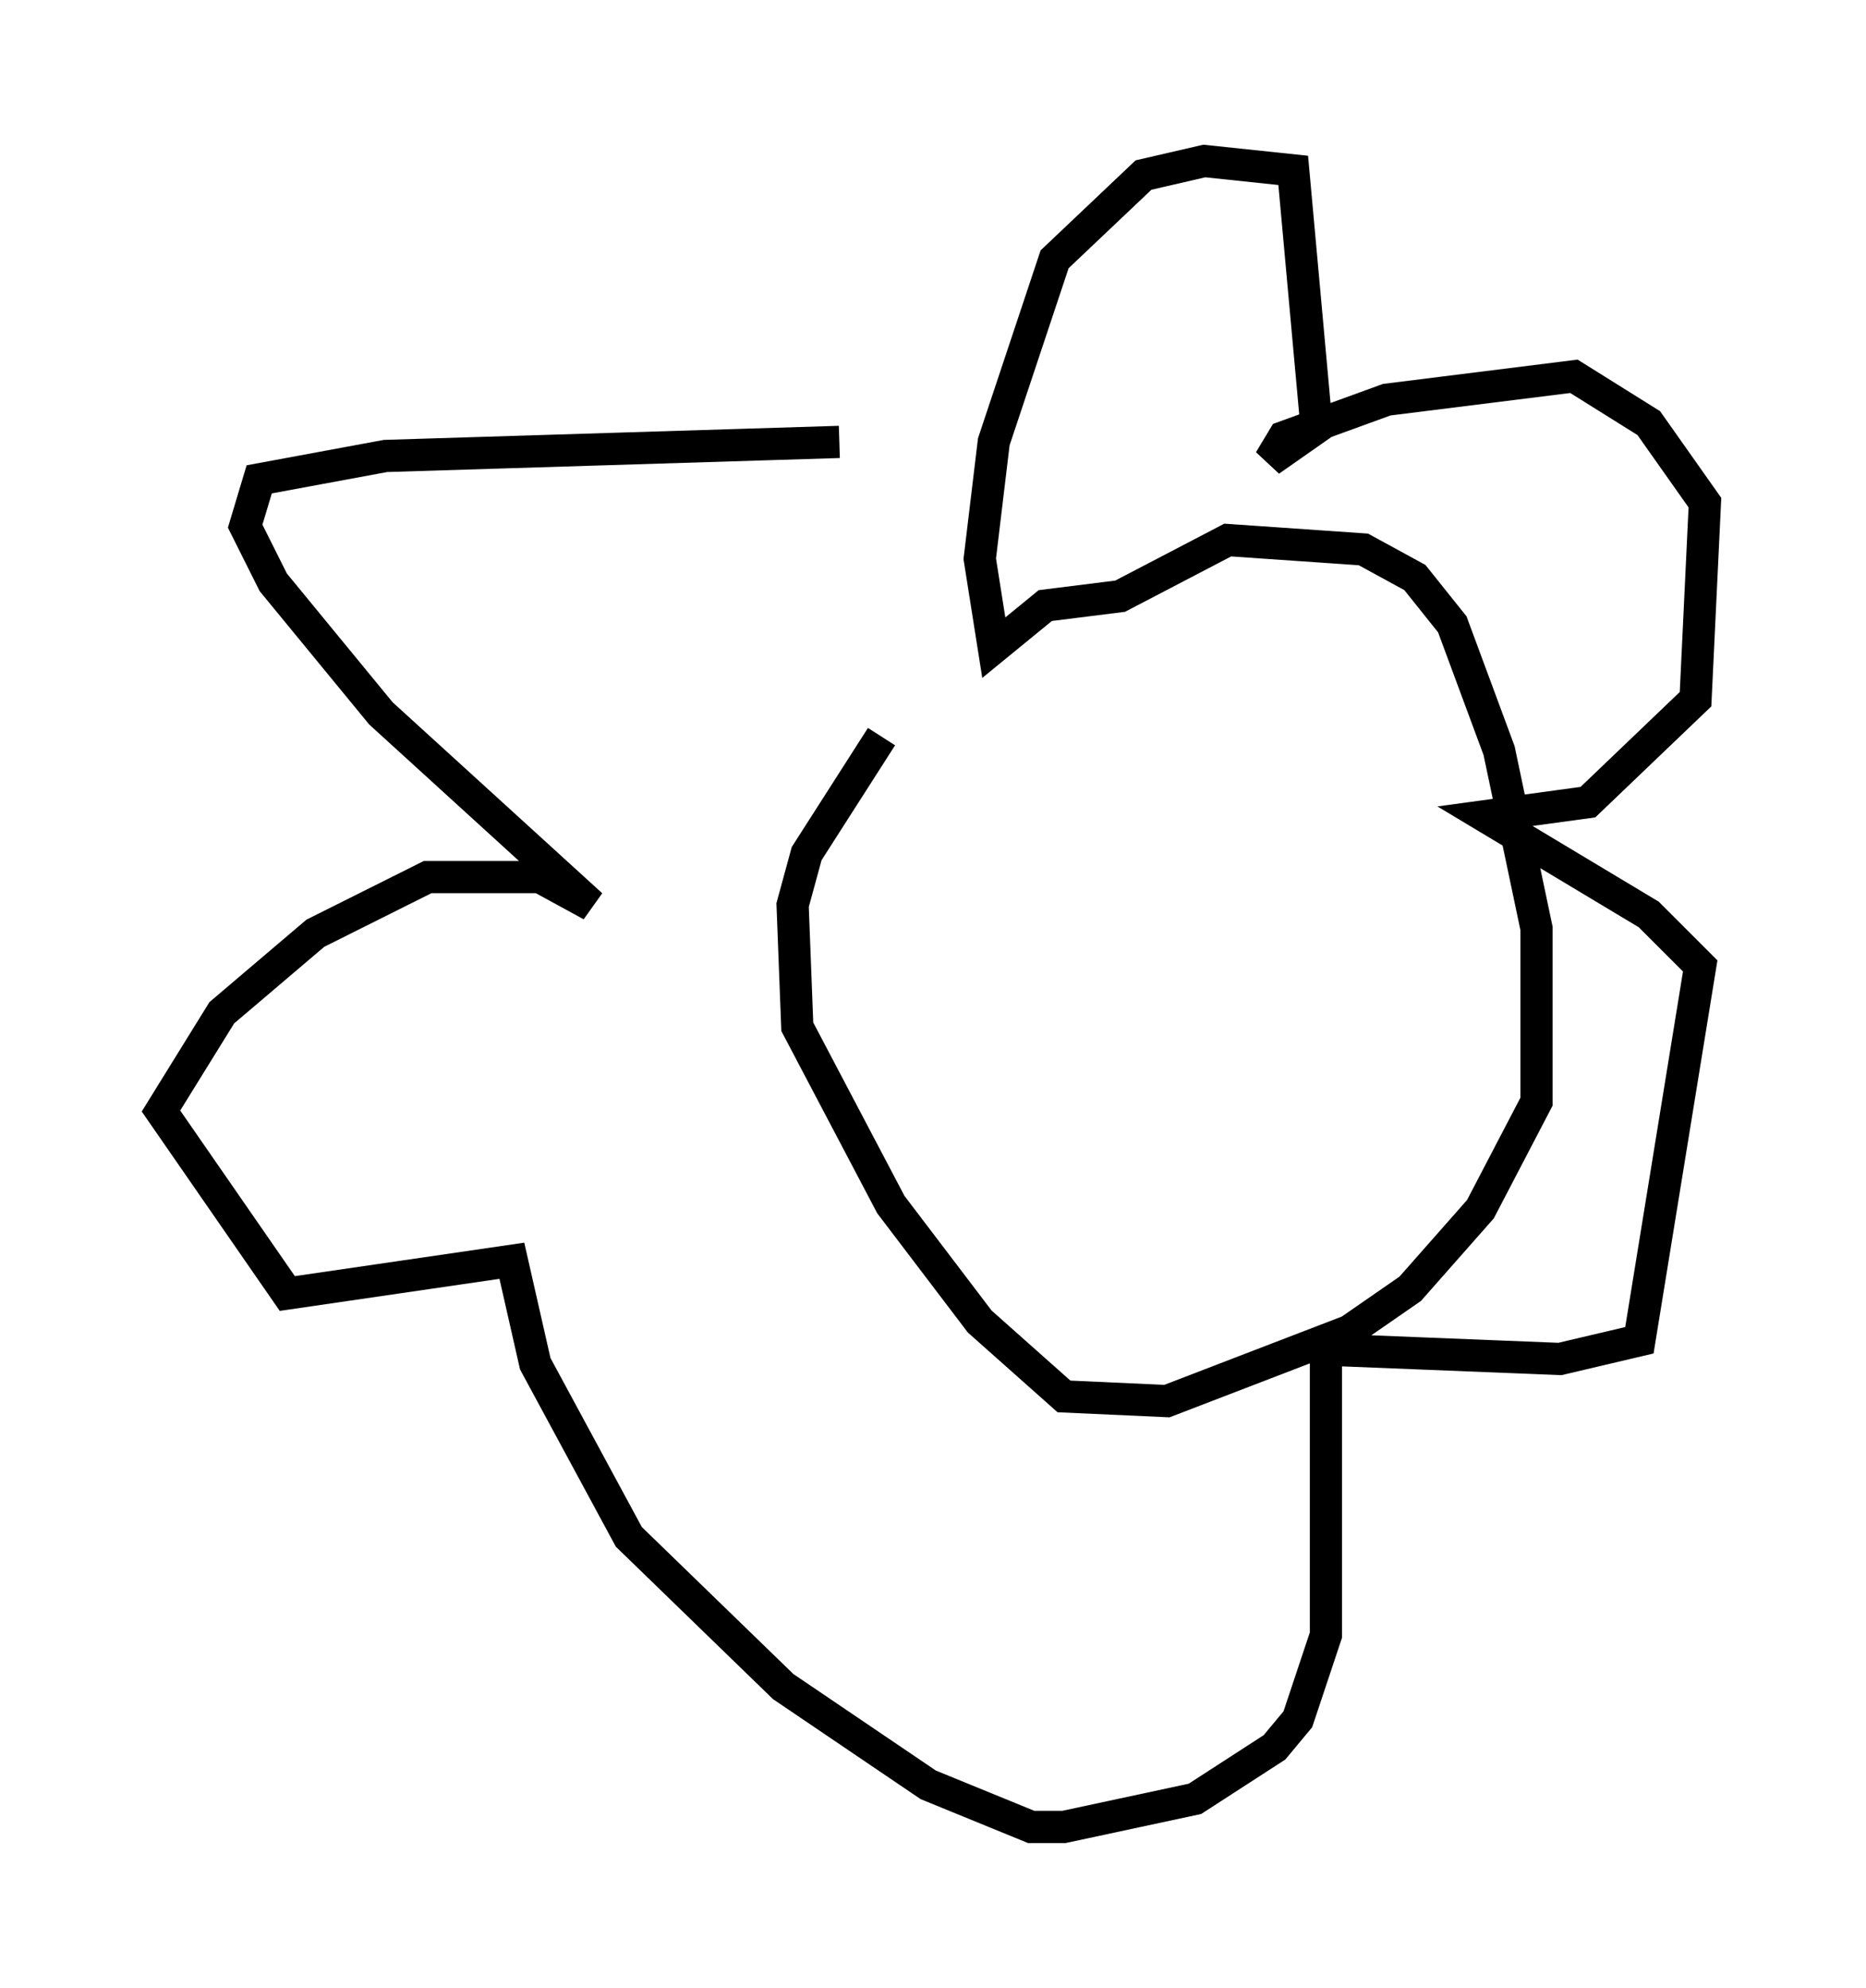<?xml version="1.0" encoding="utf-8" ?>
<svg baseProfile="full" height="61.709" version="1.1" width="57.933" xmlns="http://www.w3.org/2000/svg" xmlns:ev="http://www.w3.org/2001/xml-events" xmlns:xlink="http://www.w3.org/1999/xlink"><defs /><rect fill="white" height="61.709" width="57.933" x="0" y="0" /><path d="M30.564, 20.106 m-3.196, 2.76 l-2.324, 3.631 -0.436, 1.598 l0.145, 3.777 2.905, 5.52 l2.76, 3.631 2.615, 2.324 l3.196, 0.145 5.665, -2.179 l1.888, -1.307 2.179, -2.469 l1.743, -3.341 0.0, -5.374 l-1.162, -5.52 -1.453, -3.922 l-1.162, -1.453 -1.598, -0.872 l-4.212, -0.291 -3.341, 1.743 l-2.324, 0.291 -1.598, 1.307 l-0.436, -2.76 0.436, -3.631 l1.888, -5.665 2.76, -2.615 l1.888, -0.436 2.76, 0.291 l0.726, 7.989 -1.453, 1.017 l0.436, -0.726 3.196, -1.162 l5.81, -0.726 2.324, 1.453 l1.743, 2.469 -0.291, 6.101 l-3.341, 3.196 -3.196, 0.436 l5.084, 3.05 1.598, 1.598 l-1.888, 11.62 -2.469, 0.581 l-7.263, -0.291 0.0, 8.86 l-0.872, 2.615 -0.726, 0.872 l-2.469, 1.598 -4.067, 0.872 l-1.017, 0.0 -3.196, -1.307 l-4.503, -3.05 -4.793, -4.648 l-2.905, -5.374 -0.726, -3.196 l-6.972, 1.017 -3.922, -5.665 l1.888, -3.05 2.905, -2.469 l3.486, -1.743 3.486, 0.0 l1.598, 0.872 -6.536, -5.955 l-3.341, -4.067 -0.872, -1.743 l0.436, -1.453 3.922, -0.726 l14.089, -0.436 m7.408, 8.134 l0.0, 0.0 m6.972, 0.291 l0.0, 0.0 m0.0, 0.0 l0.0, 0.0 m-3.486, 2.034 l0.0, 0.0 " fill="none" stroke="black" stroke-width="1" /></svg>
